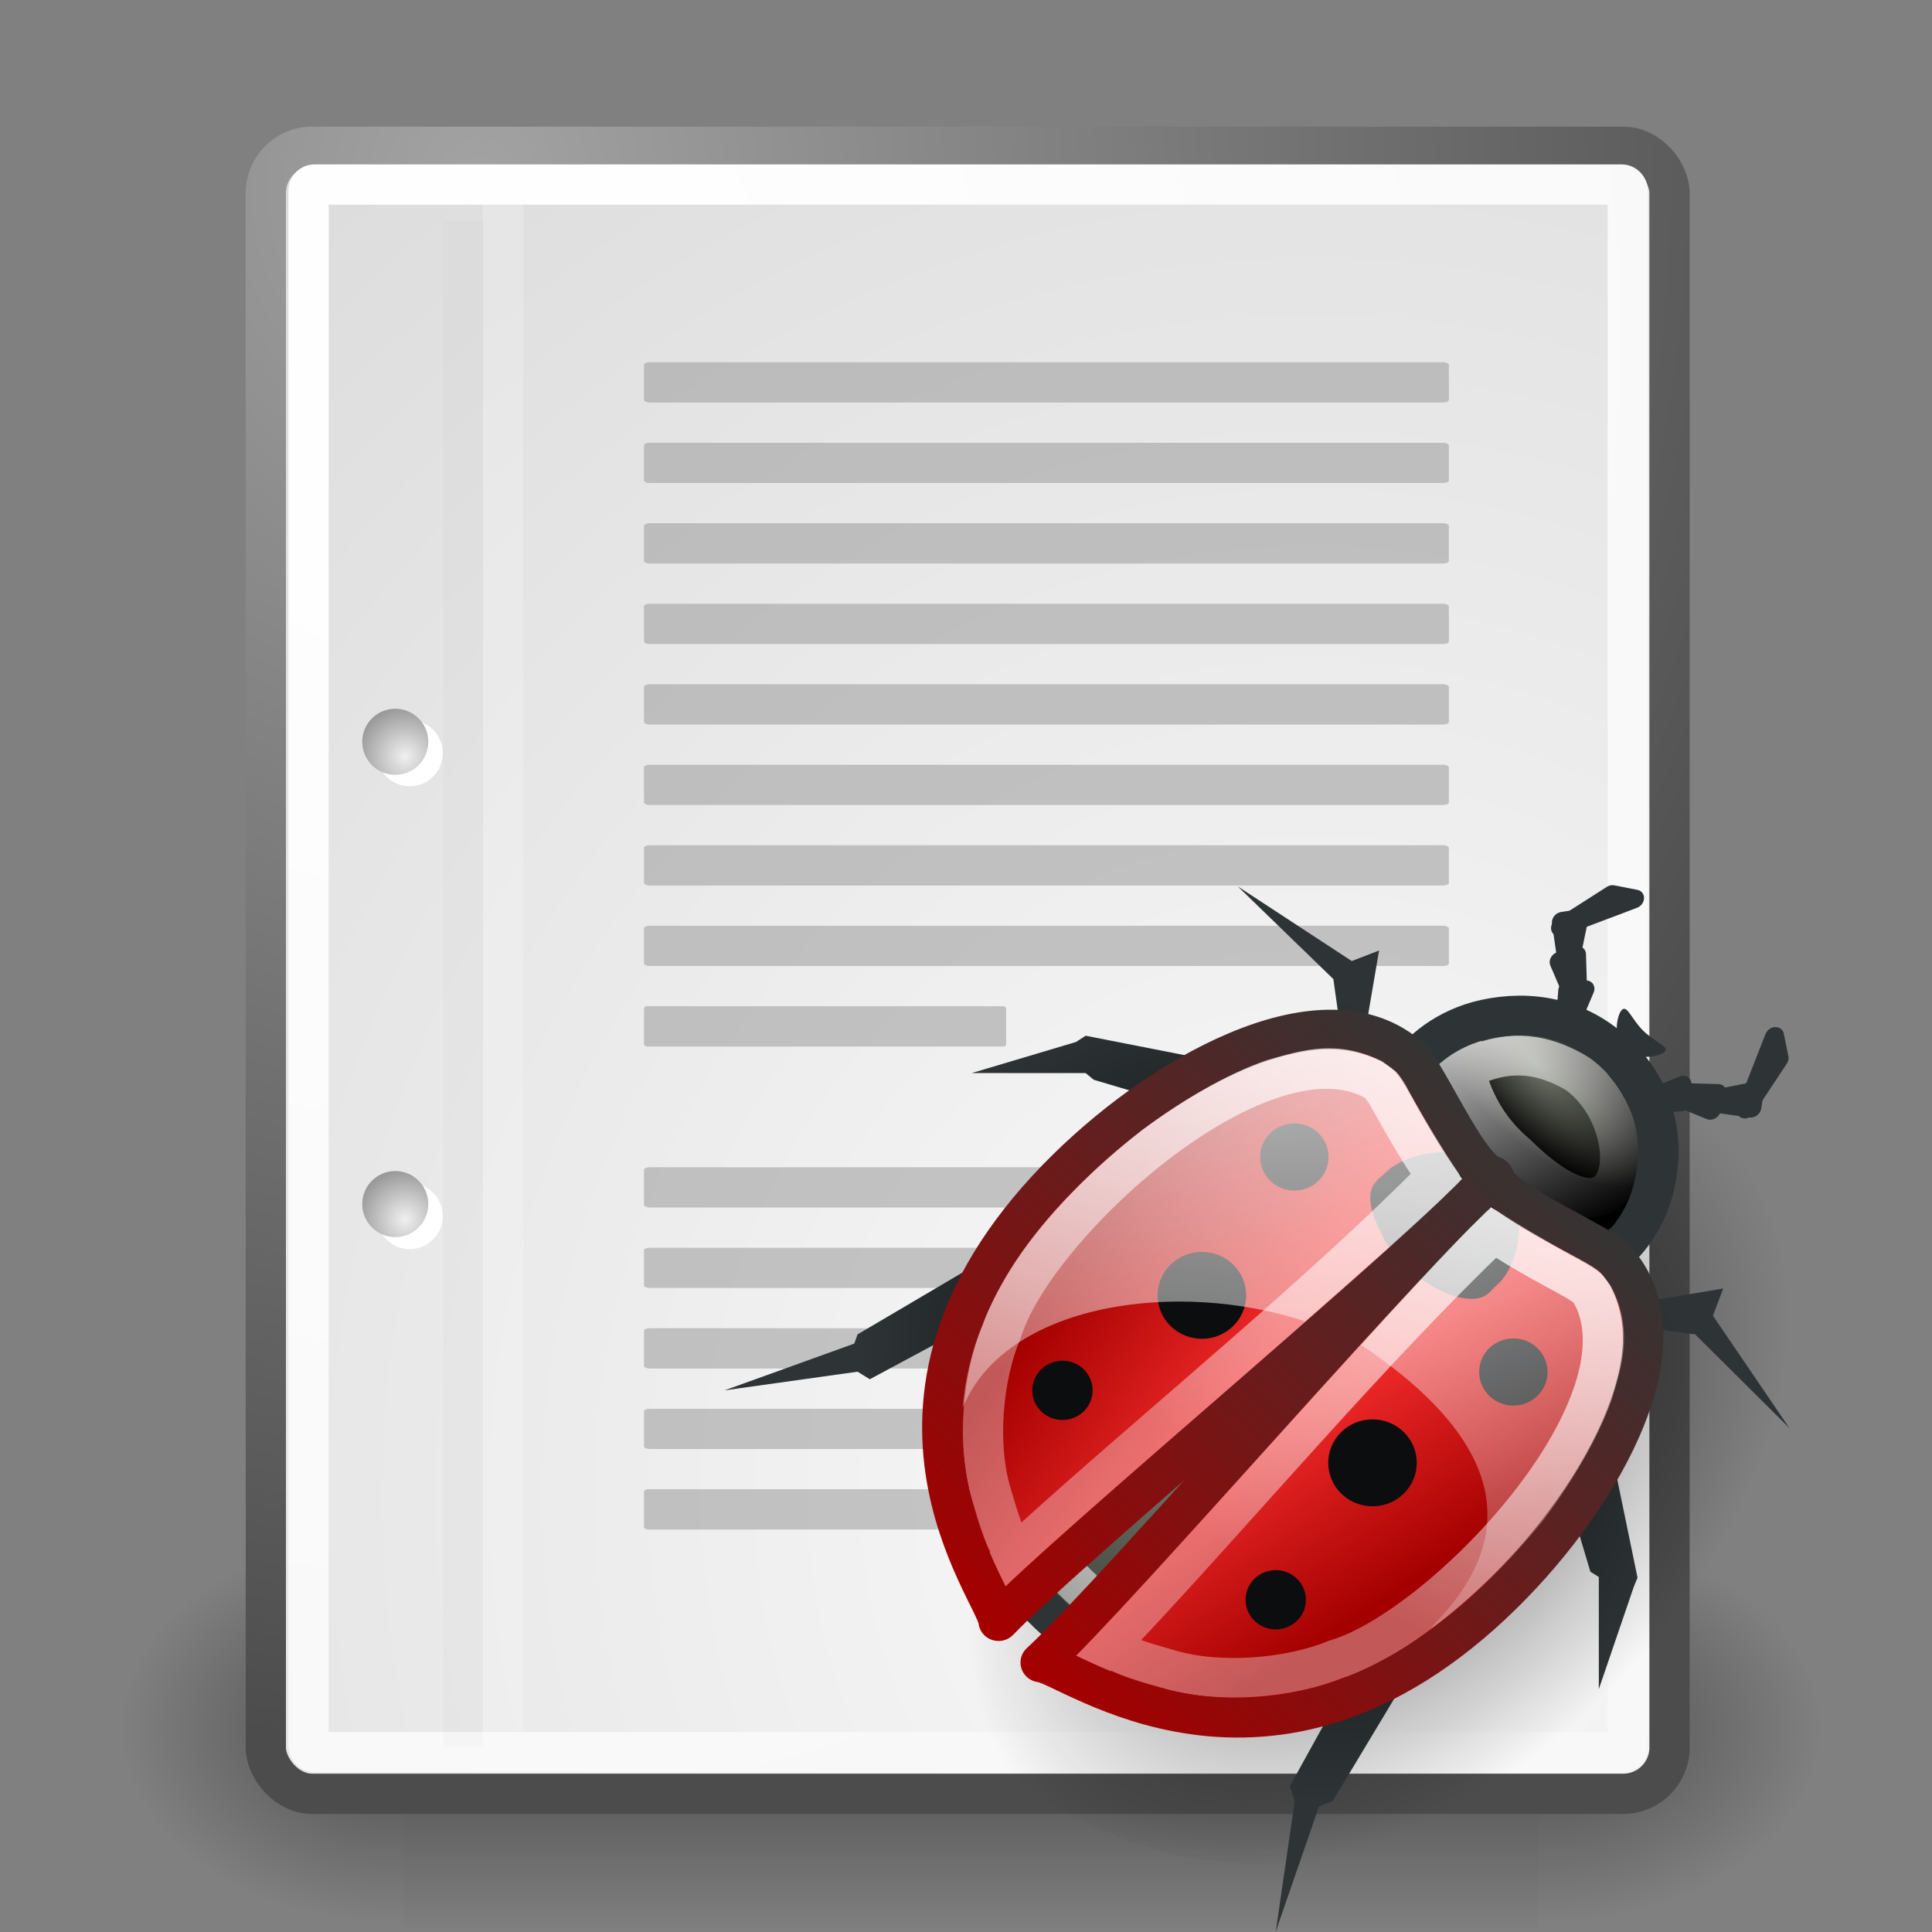 <?xml version="1.0" encoding="UTF-8" standalone="no"?>
<!-- Created with Inkscape (http://www.inkscape.org/) -->

<svg
   xmlns:dc="http://purl.org/dc/elements/1.1/"
   xmlns:cc="http://creativecommons.org/ns#"
   xmlns:rdf="http://www.w3.org/1999/02/22-rdf-syntax-ns#"
   xmlns:svg="http://www.w3.org/2000/svg"
   xmlns="http://www.w3.org/2000/svg"
   xmlns:xlink="http://www.w3.org/1999/xlink"
   xmlns:sodipodi="http://sodipodi.sourceforge.net/DTD/sodipodi-0.dtd"
   xmlns:inkscape="http://www.inkscape.org/namespaces/inkscape"
   inkscape:export-ydpi="240.00000"
   inkscape:export-xdpi="240.00000"
   inkscape:export-filename="/home/jimmac/gfx/novell/pdes/trunk/docs/BIGmime-text.png"
   sodipodi:docname="Application-x-ruby.svg"
   inkscape:version="0.47 r22583"
   sodipodi:version="0.32"
   id="svg249"
   height="48px"
   width="48px"
   inkscape:output_extension="org.inkscape.output.svg.inkscape"
   version="1.1">
  <rect width="100%" height="100%" fill="#808080" stroke="none"/>
  <defs
     id="defs3">
    <inkscape:perspective
       sodipodi:type="inkscape:persp3d"
       inkscape:vp_x="0 : 24 : 1"
       inkscape:vp_y="0 : 1000 : 0"
       inkscape:vp_z="48 : 24 : 1"
       inkscape:persp3d-origin="24 : 16 : 1"
       id="perspective78" />
    <radialGradient
       inkscape:collect="always"
       xlink:href="#linearGradient5060"
       id="radialGradient6719"
       gradientUnits="userSpaceOnUse"
       gradientTransform="matrix(-2.774,0,0,1.97,112.762,-872.885)"
       cx="605.714"
       cy="486.648"
       fx="605.714"
       fy="486.648"
       r="117.143" />
    <linearGradient
       inkscape:collect="always"
       id="linearGradient5060">
      <stop
         style="stop-color:black;stop-opacity:1;"
         offset="0"
         id="stop5062" />
      <stop
         style="stop-color:black;stop-opacity:0;"
         offset="1"
         id="stop5064" />
    </linearGradient>
    <radialGradient
       inkscape:collect="always"
       xlink:href="#linearGradient5060"
       id="radialGradient6717"
       gradientUnits="userSpaceOnUse"
       gradientTransform="matrix(2.774,0,0,1.97,-1891.633,-872.885)"
       cx="605.714"
       cy="486.648"
       fx="605.714"
       fy="486.648"
       r="117.143" />
    <linearGradient
       id="linearGradient5048">
      <stop
         style="stop-color:black;stop-opacity:0;"
         offset="0"
         id="stop5050" />
      <stop
         id="stop5056"
         offset="0.5"
         style="stop-color:black;stop-opacity:1;" />
      <stop
         style="stop-color:black;stop-opacity:0;"
         offset="1"
         id="stop5052" />
    </linearGradient>
    <linearGradient
       inkscape:collect="always"
       xlink:href="#linearGradient5048"
       id="linearGradient6715"
       gradientUnits="userSpaceOnUse"
       gradientTransform="matrix(2.774,0,0,1.97,-1892.179,-872.885)"
       x1="302.857"
       y1="366.648"
       x2="302.857"
       y2="609.505" />
    <linearGradient
       inkscape:collect="always"
       id="linearGradient4542">
      <stop
         style="stop-color:#000000;stop-opacity:1;"
         offset="0"
         id="stop4544" />
      <stop
         style="stop-color:#000000;stop-opacity:0;"
         offset="1"
         id="stop4546" />
    </linearGradient>
    <linearGradient
       id="linearGradient15662">
      <stop
         id="stop15664"
         offset="0"
         style="stop-color:#ffffff;stop-opacity:1;" />
      <stop
         id="stop15666"
         offset="1"
         style="stop-color:#f8f8f8;stop-opacity:1;" />
    </linearGradient>
    <radialGradient
       id="aigrd3"
       cx="20.892"
       cy="64.568"
       r="5.257"
       fx="20.892"
       fy="64.568"
       gradientUnits="userSpaceOnUse">
      <stop
         offset="0"
         style="stop-color:#F0F0F0"
         id="stop15573" />
      <stop
         offset="1"
         style="stop-color:#9a9a9a;stop-opacity:1;"
         id="stop15575" />
    </radialGradient>
    <radialGradient
       id="aigrd2"
       cx="20.892"
       cy="114.568"
       r="5.256"
       fx="20.892"
       fy="114.568"
       gradientUnits="userSpaceOnUse">
      <stop
         offset="0"
         style="stop-color:#F0F0F0"
         id="stop15566" />
      <stop
         offset="1"
         style="stop-color:#9a9a9a;stop-opacity:1;"
         id="stop15568" />
    </radialGradient>
    <linearGradient
       id="linearGradient269">
      <stop
         id="stop270"
         offset="0"
         style="stop-color:#a3a3a3;stop-opacity:1;" />
      <stop
         id="stop271"
         offset="1"
         style="stop-color:#4c4c4c;stop-opacity:1;" />
    </linearGradient>
    <linearGradient
       id="linearGradient259">
      <stop
         id="stop260"
         offset="0"
         style="stop-color:#fafafa;stop-opacity:1;" />
      <stop
         id="stop261"
         offset="1"
         style="stop-color:#bbbbbb;stop-opacity:1;" />
    </linearGradient>
    <radialGradient
       inkscape:collect="always"
       xlink:href="#linearGradient269"
       id="radialGradient15656"
       gradientUnits="userSpaceOnUse"
       gradientTransform="matrix(0.968,0,0,1.033,3.354,0.646)"
       cx="8.824"
       cy="3.756"
       fx="8.824"
       fy="3.756"
       r="37.752" />
    <radialGradient
       inkscape:collect="always"
       xlink:href="#linearGradient259"
       id="radialGradient15658"
       gradientUnits="userSpaceOnUse"
       gradientTransform="scale(0.96,1.041)"
       cx="33.967"
       cy="35.737"
       fx="33.967"
       fy="35.737"
       r="86.708" />
    <radialGradient
       inkscape:collect="always"
       xlink:href="#linearGradient15662"
       id="radialGradient15668"
       gradientUnits="userSpaceOnUse"
       gradientTransform="matrix(0.968,0,0,1.033,3.354,0.646)"
       cx="8.144"
       cy="7.268"
       fx="8.144"
       fy="7.268"
       r="38.159" />
    <radialGradient
       r="5.256"
       fy="114.568"
       fx="20.892"
       cy="114.568"
       cx="20.892"
       gradientTransform="matrix(0.23,0,0,0.23,4.614,3.98)"
       gradientUnits="userSpaceOnUse"
       id="radialGradient2283"
       xlink:href="#aigrd2"
       inkscape:collect="always" />
    <radialGradient
       r="5.257"
       fy="64.568"
       fx="20.892"
       cy="64.568"
       cx="20.892"
       gradientTransform="matrix(0.23,0,0,0.23,4.614,3.98)"
       gradientUnits="userSpaceOnUse"
       id="radialGradient2285"
       xlink:href="#aigrd3"
       inkscape:collect="always" />
    <radialGradient
       inkscape:collect="always"
       xlink:href="#linearGradient4542"
       id="radialGradient4548"
       cx="24.307"
       cy="42.078"
       fx="24.307"
       fy="42.078"
       r="15.822"
       gradientTransform="matrix(1,0,0,0.285,0,30.089)"
       gradientUnits="userSpaceOnUse" />
    <inkscape:perspective
       id="perspective7194"
       inkscape:persp3d-origin="0.5 : 0.33333333 : 1"
       inkscape:vp_z="1 : 0.5 : 1"
       inkscape:vp_y="0 : 1000 : 0"
       inkscape:vp_x="0 : 0.5 : 1"
       sodipodi:type="inkscape:persp3d" />
    <linearGradient
       inkscape:collect="always"
       xlink:href="#linearGradient4350"
       id="linearGradient2623"
       gradientUnits="userSpaceOnUse"
       gradientTransform="matrix(0.973,0,0,0.926,-23.474,-13.256)"
       x1="97.729"
       y1="54.517"
       x2="97.729"
       y2="42.401" />
    <linearGradient
       id="linearGradient4350"
       inkscape:collect="always">
      <stop
         id="stop4352"
         offset="0"
         style="stop-color:#ffffff;stop-opacity:1;" />
      <stop
         id="stop4354"
         offset="1"
         style="stop-color:#ffffff;stop-opacity:0;" />
    </linearGradient>
    <linearGradient
       inkscape:collect="always"
       xlink:href="#linearGradient4286"
       id="linearGradient2625"
       gradientUnits="userSpaceOnUse"
       gradientTransform="translate(-19,0.075)"
       x1="88.75"
       y1="22.673"
       x2="87.812"
       y2="45.579" />
    <linearGradient
       id="linearGradient4286">
      <stop
         style="stop-color:#ffffff;stop-opacity:1;"
         offset="0"
         id="stop4288" />
      <stop
         style="stop-color:#ffffff;stop-opacity:0.305;"
         offset="1"
         id="stop4290" />
    </linearGradient>
    <linearGradient
       inkscape:collect="always"
       xlink:href="#linearGradient4350"
       id="linearGradient2627"
       gradientUnits="userSpaceOnUse"
       gradientTransform="translate(-26,-16.913)"
       x1="95.031"
       y1="57.906"
       x2="95.031"
       y2="44.593" />
    <linearGradient
       y2="44.593"
       x2="95.031"
       y1="57.906"
       x1="95.031"
       gradientTransform="translate(-26,-16.913)"
       gradientUnits="userSpaceOnUse"
       id="linearGradient7220"
       xlink:href="#linearGradient4350"
       inkscape:collect="always" />
    <inkscape:perspective
       id="perspective7072"
       inkscape:persp3d-origin="0.5 : 0.33333333 : 1"
       inkscape:vp_z="1 : 0.5 : 1"
       inkscape:vp_y="0 : 1000 : 0"
       inkscape:vp_x="0 : 0.5 : 1"
       sodipodi:type="inkscape:persp3d" />
    <linearGradient
       inkscape:collect="always"
       xlink:href="#linearGradient8242"
       id="linearGradient23877"
       gradientUnits="userSpaceOnUse"
       gradientTransform="matrix(1.06,0.241,-0.241,1.06,-119.525,-22.934)"
       x1="96.5"
       y1="36.312"
       x2="101.875"
       y2="36.312" />
    <linearGradient
       id="linearGradient8242">
      <stop
         style="stop-color:#ef0000;stop-opacity:1;"
         offset="0"
         id="stop8244" />
      <stop
         style="stop-color:#6a0000;stop-opacity:1;"
         offset="1"
         id="stop8246" />
    </linearGradient>
    <radialGradient
       inkscape:collect="always"
       xlink:href="#linearGradient8242"
       id="radialGradient23879"
       gradientUnits="userSpaceOnUse"
       gradientTransform="matrix(1,0,0,1.751,0,-23.798)"
       cx="93.541"
       cy="31.685"
       fx="93.541"
       fy="31.685"
       r="6.887" />
    <linearGradient
       id="linearGradient7081">
      <stop
         style="stop-color:#ef0000;stop-opacity:1;"
         offset="0"
         id="stop7083" />
      <stop
         style="stop-color:#6a0000;stop-opacity:1;"
         offset="1"
         id="stop7085" />
    </linearGradient>
    <linearGradient
       inkscape:collect="always"
       xlink:href="#linearGradient13503"
       id="linearGradient23881"
       gradientUnits="userSpaceOnUse"
       gradientTransform="matrix(1.06,0.241,-0.241,1.06,-119.525,-22.934)"
       x1="83.625"
       y1="38.323"
       x2="83.625"
       y2="35.208" />
    <linearGradient
       id="linearGradient13503">
      <stop
         style="stop-color:#ef2929;stop-opacity:1;"
         offset="0"
         id="stop13505" />
      <stop
         style="stop-color:#ffffff;stop-opacity:1;"
         offset="1"
         id="stop13507" />
    </linearGradient>
    <linearGradient
       inkscape:collect="always"
       xlink:href="#linearGradient13503"
       id="linearGradient23883"
       gradientUnits="userSpaceOnUse"
       gradientTransform="matrix(1.06,0.241,-0.241,1.06,-119.525,-22.934)"
       x1="92.25"
       y1="33.755"
       x2="92.031"
       y2="30.258" />
    <linearGradient
       id="linearGradient7092">
      <stop
         style="stop-color:#ef2929;stop-opacity:1;"
         offset="0"
         id="stop7094" />
      <stop
         style="stop-color:#ffffff;stop-opacity:1;"
         offset="1"
         id="stop7096" />
    </linearGradient>
    <linearGradient
       inkscape:collect="always"
       xlink:href="#linearGradient13503"
       id="linearGradient23885"
       gradientUnits="userSpaceOnUse"
       gradientTransform="matrix(1.06,0.241,-0.241,1.06,-119.525,-22.934)"
       x1="97.281"
       y1="27.188"
       x2="94.156"
       y2="24.438" />
    <linearGradient
       id="linearGradient7099">
      <stop
         style="stop-color:#ef2929;stop-opacity:1;"
         offset="0"
         id="stop7101" />
      <stop
         style="stop-color:#ffffff;stop-opacity:1;"
         offset="1"
         id="stop7103" />
    </linearGradient>
    <linearGradient
       inkscape:collect="always"
       xlink:href="#linearGradient13503"
       id="linearGradient23887"
       gradientUnits="userSpaceOnUse"
       gradientTransform="matrix(1.06,0.241,-0.241,1.06,-124.913,20.431)"
       x1="95.631"
       y1="-19.534"
       x2="90.218"
       y2="-18.141" />
    <linearGradient
       id="linearGradient7106">
      <stop
         style="stop-color:#ef2929;stop-opacity:1;"
         offset="0"
         id="stop7108" />
      <stop
         style="stop-color:#ffffff;stop-opacity:1;"
         offset="1"
         id="stop7110" />
    </linearGradient>
    <linearGradient
       inkscape:collect="always"
       xlink:href="#linearGradient13503"
       id="linearGradient23889"
       gradientUnits="userSpaceOnUse"
       gradientTransform="matrix(1.06,0.241,-0.241,1.06,-143.434,32.04)"
       x1="91.252"
       y1="-15.592"
       x2="92.604"
       y2="-20.793" />
    <linearGradient
       id="linearGradient7113">
      <stop
         style="stop-color:#ef2929;stop-opacity:1;"
         offset="0"
         id="stop7115" />
      <stop
         style="stop-color:#ffffff;stop-opacity:1;"
         offset="1"
         id="stop7117" />
    </linearGradient>
    <linearGradient
       inkscape:collect="always"
       xlink:href="#linearGradient13645"
       id="linearGradient23891"
       gradientUnits="userSpaceOnUse"
       x1="97.866"
       y1="40.005"
       x2="88.84"
       y2="26.961" />
    <linearGradient
       id="linearGradient13645">
      <stop
         style="stop-color:#ef2929;stop-opacity:1;"
         offset="0"
         id="stop13647" />
      <stop
         style="stop-color:#b41b1b;stop-opacity:1;"
         offset="1"
         id="stop13649" />
    </linearGradient>
    <linearGradient
       y2="26.961"
       x2="88.84"
       y1="40.005"
       x1="97.866"
       gradientUnits="userSpaceOnUse"
       id="linearGradient7137"
       xlink:href="#linearGradient13645"
       inkscape:collect="always" />
    <inkscape:perspective
       id="perspective8656"
       inkscape:persp3d-origin="0.5 : 0.33333333 : 1"
       inkscape:vp_z="1 : 0.5 : 1"
       inkscape:vp_y="0 : 1000 : 0"
       inkscape:vp_x="0 : 0.5 : 1"
       sodipodi:type="inkscape:persp3d" />
    <radialGradient
       r="15.023"
       fy="29.43"
       fx="23.629"
       cy="29.43"
       cx="23.629"
       gradientTransform="matrix(0.375,0.378,-0.565,0.565,25.183,-5.965)"
       gradientUnits="userSpaceOnUse"
       id="radialGradient12157"
       xlink:href="#linearGradient20125"
       inkscape:collect="always" />
    <linearGradient
       id="linearGradient20125"
       inkscape:collect="always">
      <stop
         id="stop20127"
         offset="0"
         style="stop-color:#000000;stop-opacity:1;" />
      <stop
         id="stop20129"
         offset="1"
         style="stop-color:#000000;stop-opacity:0;" />
    </linearGradient>
    <radialGradient
       r="18.516"
       fy="29.069"
       fx="24.703"
       cy="29.069"
       cx="24.703"
       gradientTransform="matrix(0.42,0.42,-0.37,0.37,15.241,-3.558)"
       gradientUnits="userSpaceOnUse"
       id="radialGradient12154"
       xlink:href="#linearGradient16727"
       inkscape:collect="always" />
    <linearGradient
       id="linearGradient16727">
      <stop
         id="stop16729"
         offset="0"
         style="stop-color:#000000;stop-opacity:1;" />
      <stop
         id="stop16731"
         offset="1"
         style="stop-color:#2e3436;stop-opacity:1;" />
    </linearGradient>
    <radialGradient
       r="11.023"
       fy="31.755"
       fx="23.512"
       cy="31.755"
       cx="23.512"
       gradientTransform="matrix(0.673,0.673,-0.77,0.77,21.712,-20.947)"
       gradientUnits="userSpaceOnUse"
       id="radialGradient12151"
       xlink:href="#linearGradient3821"
       inkscape:collect="always" />
    <linearGradient
       id="linearGradient3821">
      <stop
         id="stop3823"
         offset="0"
         style="stop-color:#75796d;stop-opacity:1;" />
      <stop
         id="stop3825"
         offset="1"
         style="stop-color:#000000;stop-opacity:1;" />
    </linearGradient>
    <linearGradient
       y2="46.768"
       x2="33.475"
       y1="27.957"
       x1="33.475"
       gradientTransform="matrix(0.673,0.673,-0.675,0.675,18.927,-18.235)"
       gradientUnits="userSpaceOnUse"
       id="linearGradient12148"
       xlink:href="#linearGradient9617"
       inkscape:collect="always" />
    <linearGradient
       id="linearGradient9617">
      <stop
         id="stop9619"
         offset="0"
         style="stop-color:#ffffff;stop-opacity:1;" />
      <stop
         id="stop9621"
         offset="1"
         style="stop-color:#ffffff;stop-opacity:0;" />
    </linearGradient>
    <radialGradient
       r="4.998"
       fy="12.297"
       fx="21.278"
       cy="12.297"
       cx="21.278"
       gradientTransform="matrix(0.555,0.571,-0.255,0.248,12.666,-5.899)"
       gradientUnits="userSpaceOnUse"
       id="radialGradient12133"
       xlink:href="#linearGradient3821"
       inkscape:collect="always" />
    <linearGradient
       id="linearGradient8677">
      <stop
         id="stop8679"
         offset="0"
         style="stop-color:#75796d;stop-opacity:1;" />
      <stop
         id="stop8681"
         offset="1"
         style="stop-color:#000000;stop-opacity:1;" />
    </linearGradient>
    <linearGradient
       gradientTransform="matrix(0.707,0.707,-0.707,0.707,16.626,-6.837)"
       y2="9.015"
       x2="18.97"
       y1="6.586"
       x1="11.59"
       gradientUnits="userSpaceOnUse"
       id="linearGradient12129"
       xlink:href="#linearGradient9617"
       inkscape:collect="always" />
    <linearGradient
       id="linearGradient8684">
      <stop
         id="stop8686"
         offset="0"
         style="stop-color:#ffffff;stop-opacity:1;" />
      <stop
         id="stop8688"
         offset="1"
         style="stop-color:#ffffff;stop-opacity:0;" />
    </linearGradient>
    <linearGradient
       y2="22.778"
       x2="13.049"
       y1="21.333"
       x1="20.166"
       gradientTransform="matrix(0.497,0.497,-0.49,0.49,17.758,-8.206)"
       gradientUnits="userSpaceOnUse"
       id="linearGradient12125"
       xlink:href="#linearGradient6878"
       inkscape:collect="always" />
    <linearGradient
       id="linearGradient6878">
      <stop
         id="stop6880"
         offset="0"
         style="stop-color:#ef2929;stop-opacity:1;" />
      <stop
         id="stop6882"
         offset="1"
         style="stop-color:#a40000;stop-opacity:1;" />
    </linearGradient>
    <linearGradient
       y2="22.778"
       x2="13.049"
       y1="21.333"
       x1="20.166"
       gradientTransform="matrix(-0.497,-0.497,-0.49,0.49,40.623,14.658)"
       gradientUnits="userSpaceOnUse"
       id="linearGradient12122"
       xlink:href="#linearGradient6878"
       inkscape:collect="always" />
    <linearGradient
       id="linearGradient8695">
      <stop
         id="stop8697"
         offset="0"
         style="stop-color:#ef2929;stop-opacity:1;" />
      <stop
         id="stop8699"
         offset="1"
         style="stop-color:#a40000;stop-opacity:1;" />
    </linearGradient>
    <linearGradient
       y2="36.328"
       x2="28.652"
       y1="6.106"
       x1="45.747"
       gradientTransform="matrix(-0.453,-0.453,-0.355,0.355,36.104,17.963)"
       gradientUnits="userSpaceOnUse"
       id="linearGradient12118"
       xlink:href="#linearGradient7862"
       inkscape:collect="always" />
    <linearGradient
       id="linearGradient7862">
      <stop
         id="stop7864"
         offset="0"
         style="stop-color:#ffffff;stop-opacity:1;" />
      <stop
         id="stop7866"
         offset="1"
         style="stop-color:#ffffff;stop-opacity:0.345;" />
    </linearGradient>
    <linearGradient
       y2="44.688"
       x2="23.688"
       y1="12.469"
       x1="23.688"
       gradientTransform="matrix(-0.509,-0.509,-0.399,0.399,38.602,18.738)"
       gradientUnits="userSpaceOnUse"
       id="linearGradient12115"
       xlink:href="#linearGradient10800"
       inkscape:collect="always" />
    <linearGradient
       id="linearGradient10800">
      <stop
         id="stop10802"
         offset="0"
         style="stop-color:#343434;stop-opacity:1;" />
      <stop
         id="stop10804"
         offset="1"
         style="stop-color:#a40000;stop-opacity:1;" />
    </linearGradient>
    <linearGradient
       y2="35.716"
       x2="28.974"
       y1="8.183"
       x1="15.059"
       gradientTransform="matrix(0.453,0.453,-0.355,0.355,14.453,-3.688)"
       gradientUnits="userSpaceOnUse"
       id="linearGradient12112"
       xlink:href="#linearGradient7862"
       inkscape:collect="always" />
    <linearGradient
       id="linearGradient8710">
      <stop
         id="stop8712"
         offset="0"
         style="stop-color:#ffffff;stop-opacity:1;" />
      <stop
         id="stop8714"
         offset="1"
         style="stop-color:#ffffff;stop-opacity:0.345;" />
    </linearGradient>
    <linearGradient
       y2="44.688"
       x2="23.688"
       y1="12.469"
       x1="23.688"
       gradientTransform="matrix(0.509,0.509,-0.399,0.399,13.679,-6.186)"
       gradientUnits="userSpaceOnUse"
       id="linearGradient12109"
       xlink:href="#linearGradient10800"
       inkscape:collect="always" />
    <linearGradient
       id="linearGradient8717">
      <stop
         id="stop8719"
         offset="0"
         style="stop-color:#343434;stop-opacity:1;" />
      <stop
         id="stop8721"
         offset="1"
         style="stop-color:#a40000;stop-opacity:1;" />
    </linearGradient>
    <radialGradient
       r="7.134"
       fy="6.503"
       fx="9.176"
       cy="6.503"
       cx="9.176"
       gradientTransform="matrix(3.494,1.512,-1.623,3.751,-6.214,-37.864)"
       gradientUnits="userSpaceOnUse"
       id="radialGradient12098"
       xlink:href="#linearGradient3718"
       inkscape:collect="always" />
    <linearGradient
       id="linearGradient3718">
      <stop
         style="stop-color:#ffffff;stop-opacity:1;"
         offset="0"
         id="stop3720" />
      <stop
         style="stop-color:#ffffff;stop-opacity:0;"
         offset="1"
         id="stop3722" />
    </linearGradient>
    <radialGradient
       r="7.134"
       fy="6.503"
       fx="9.176"
       cy="6.503"
       cx="9.176"
       gradientTransform="matrix(3.494,1.512,-1.623,3.751,-6.214,-37.864)"
       gradientUnits="userSpaceOnUse"
       id="radialGradient8764"
       xlink:href="#linearGradient3718"
       inkscape:collect="always" />
  </defs>
  <sodipodi:namedview
     inkscape:window-y="255"
     inkscape:window-x="311"
     inkscape:window-height="688"
     inkscape:window-width="872"
     inkscape:document-units="px"
     inkscape:grid-bbox="true"
     showgrid="false"
     inkscape:current-layer="layer5"
     inkscape:cy="24.318443"
     inkscape:cx="25.938708"
     inkscape:zoom="5.6568542"
     inkscape:pageshadow="2"
     inkscape:pageopacity="0.0"
     borderopacity="0.255"
     bordercolor="#666666"
     pagecolor="#ffffff"
     id="base"
     inkscape:showpageshadow="false"
     inkscape:window-maximized="0" />
  <g
     inkscape:groupmode="layer"
     id="layer6"
     inkscape:label="Shadow">
    <g
       style="display:inline"
       transform="matrix(2.105461e-2,0,0,2.086758e-2,42.852,41.154)"
       id="g6707">
      <rect
         style="opacity:0.402;color:black;fill:url(#linearGradient6715);fill-opacity:1;fill-rule:nonzero;stroke:none;stroke-width:1;stroke-linecap:round;stroke-linejoin:miter;marker:none;marker-start:none;marker-mid:none;marker-end:none;stroke-miterlimit:4;stroke-dasharray:none;stroke-dashoffset:0;stroke-opacity:1;visibility:visible;display:inline;overflow:visible"
         id="rect6709"
         width="1339.633"
         height="478.357"
         x="-1559.252"
         y="-150.697" />
      <path
         style="opacity:0.402;color:black;fill:url(#radialGradient6717);fill-opacity:1;fill-rule:nonzero;stroke:none;stroke-width:1;stroke-linecap:round;stroke-linejoin:miter;marker:none;marker-start:none;marker-mid:none;marker-end:none;stroke-miterlimit:4;stroke-dasharray:none;stroke-dashoffset:0;stroke-opacity:1;visibility:visible;display:inline;overflow:visible"
         d="M -219.619,-150.68 C -219.619,-150.68 -219.619,327.65 -219.619,327.65 C -76.745,328.551 125.781,220.481 125.781,88.454 C 125.781,-43.572 -33.655,-150.68 -219.619,-150.68 z "
         id="path6711"
         sodipodi:nodetypes="cccc" />
      <path
         sodipodi:nodetypes="cccc"
         id="path6713"
         d="M -1559.252,-150.68 C -1559.252,-150.68 -1559.252,327.65 -1559.252,327.65 C -1702.127,328.551 -1904.652,220.481 -1904.652,88.454 C -1904.652,-43.572 -1745.216,-150.68 -1559.252,-150.68 z "
         style="opacity:0.402;color:black;fill:url(#radialGradient6719);fill-opacity:1;fill-rule:nonzero;stroke:none;stroke-width:1;stroke-linecap:round;stroke-linejoin:miter;marker:none;marker-start:none;marker-mid:none;marker-end:none;stroke-miterlimit:4;stroke-dasharray:none;stroke-dashoffset:0;stroke-opacity:1;visibility:visible;display:inline;overflow:visible" />
    </g>
  </g>
  <g
     style="display:inline"
     inkscape:groupmode="layer"
     inkscape:label="Base"
     id="layer1">
    <rect
       style="color:#000000;fill:url(#radialGradient15658);fill-opacity:1;fill-rule:nonzero;stroke:url(#radialGradient15656);stroke-width:1;stroke-linecap:round;stroke-linejoin:round;stroke-miterlimit:4;stroke-dashoffset:0;stroke-opacity:1;marker:none;marker-start:none;marker-mid:none;marker-end:none;visibility:visible;display:block;overflow:visible"
       id="rect15391"
       width="34.875"
       height="40.92"
       x="6.604"
       y="3.646"
       ry="1.149" />
    <rect
       style="color:#000000;fill:none;fill-opacity:1;fill-rule:nonzero;stroke:url(#radialGradient15668);stroke-width:1;stroke-linecap:round;stroke-linejoin:round;stroke-miterlimit:4;stroke-dashoffset:0;stroke-opacity:1;marker:none;marker-start:none;marker-mid:none;marker-end:none;visibility:visible;display:block;overflow:visible"
       id="rect15660"
       width="32.776"
       height="38.946"
       x="7.666"
       y="4.584"
       ry="0.149"
       rx="0.149" />
    <g
       transform="translate(0.646,-3.798933e-2)"
       id="g2270">
      <g
         id="g1440"
         style="fill:#ffffff;fill-opacity:1;fill-rule:nonzero;stroke:#000000;stroke-miterlimit:4"
         transform="matrix(0.23,0,0,0.23,4.967,4.245)">
        <radialGradient
           id="radialGradient1442"
           cx="20.892"
           cy="114.568"
           r="5.256"
           fx="20.892"
           fy="114.568"
           gradientUnits="userSpaceOnUse">
          <stop
             offset="0"
             style="stop-color:#F0F0F0"
             id="stop1444" />
          <stop
             offset="1"
             style="stop-color:#474747"
             id="stop1446" />
        </radialGradient>
        <path
           style="stroke:none"
           d="M 23.428,113.07 C 23.428,115.043 21.828,116.642 19.855,116.642 C 17.881,116.642 16.282,115.042 16.282,113.07 C 16.282,111.096 17.882,109.497 19.855,109.497 C 21.828,109.497 23.428,111.097 23.428,113.07 z "
           id="path1448" />
        <radialGradient
           id="radialGradient1450"
           cx="20.892"
           cy="64.568"
           r="5.257"
           fx="20.892"
           fy="64.568"
           gradientUnits="userSpaceOnUse">
          <stop
             offset="0"
             style="stop-color:#F0F0F0"
             id="stop1452" />
          <stop
             offset="1"
             style="stop-color:#474747"
             id="stop1454" />
        </radialGradient>
        <path
           style="stroke:none"
           d="M 23.428,63.07 C 23.428,65.043 21.828,66.643 19.855,66.643 C 17.881,66.643 16.282,65.043 16.282,63.07 C 16.282,61.096 17.882,59.497 19.855,59.497 C 21.828,59.497 23.428,61.097 23.428,63.07 z "
           id="path1456" />
      </g>
      <path
         style="fill:url(#radialGradient2283);fill-rule:nonzero;stroke:none;stroke-miterlimit:4"
         d="M 9.995,29.952 C 9.995,30.406 9.627,30.773 9.174,30.773 C 8.721,30.773 8.354,30.405 8.354,29.952 C 8.354,29.499 8.721,29.132 9.174,29.132 C 9.627,29.132 9.995,29.499 9.995,29.952 z "
         id="path15570" />
      <path
         style="fill:url(#radialGradient2285);fill-rule:nonzero;stroke:none;stroke-miterlimit:4"
         d="M 9.995,18.467 C 9.995,18.92 9.627,19.288 9.174,19.288 C 8.721,19.288 8.354,18.92 8.354,18.467 C 8.354,18.014 8.721,17.646 9.174,17.646 C 9.627,17.646 9.995,18.014 9.995,18.467 z "
         id="path15577" />
    </g>
    <path
       style="fill:none;fill-opacity:0.75;fill-rule:evenodd;stroke:#000000;stroke-width:0.989;stroke-linecap:butt;stroke-linejoin:miter;stroke-miterlimit:4;stroke-opacity:0.018"
       d="M 11.506,5.494 L 11.506,43.401"
       id="path15672"
       sodipodi:nodetypes="cc" />
    <path
       style="fill:none;fill-opacity:0.75;fill-rule:evenodd;stroke:#ffffff;stroke-width:1;stroke-linecap:butt;stroke-linejoin:miter;stroke-miterlimit:4;stroke-opacity:0.205"
       d="M 12.5,5.021 L 12.5,43.038"
       id="path15674"
       sodipodi:nodetypes="cc" />
  </g>
  <g
     inkscape:groupmode="layer"
     id="layer5"
     inkscape:label="Text"
     style="display:inline">
    <g
       transform="matrix(0.909,0,0,1,2.364,0)"
       id="g2253">
      <rect
         style="color:#000000;fill:#9b9b9b;fill-opacity:0.55;fill-rule:nonzero;stroke:none;stroke-width:1;stroke-linecap:round;stroke-linejoin:round;stroke-miterlimit:4;stroke-dashoffset:0;stroke-opacity:0.082;marker:none;marker-start:none;marker-mid:none;marker-end:none;visibility:visible;display:block;overflow:visible"
         id="rect15686"
         width="22"
         height="1"
         x="15"
         y="9"
         rx="0.152"
         ry="0.065" />
      <rect
         style="color:#000000;fill:#9b9b9b;fill-opacity:0.55;fill-rule:nonzero;stroke:none;stroke-width:1;stroke-linecap:round;stroke-linejoin:round;stroke-miterlimit:4;stroke-dashoffset:0;stroke-opacity:0.082;marker:none;marker-start:none;marker-mid:none;marker-end:none;visibility:visible;display:block;overflow:visible"
         id="rect15688"
         width="22"
         height="1"
         x="15"
         y="11"
         rx="0.152"
         ry="0.065" />
      <rect
         style="color:#000000;fill:#9b9b9b;fill-opacity:0.55;fill-rule:nonzero;stroke:none;stroke-width:1;stroke-linecap:round;stroke-linejoin:round;stroke-miterlimit:4;stroke-dashoffset:0;stroke-opacity:0.082;marker:none;marker-start:none;marker-mid:none;marker-end:none;visibility:visible;display:block;overflow:visible"
         id="rect15690"
         width="22"
         height="1"
         x="15"
         y="13"
         rx="0.152"
         ry="0.065" />
      <rect
         style="color:#000000;fill:#9b9b9b;fill-opacity:0.55;fill-rule:nonzero;stroke:none;stroke-width:1;stroke-linecap:round;stroke-linejoin:round;stroke-miterlimit:4;stroke-dashoffset:0;stroke-opacity:0.082;marker:none;marker-start:none;marker-mid:none;marker-end:none;visibility:visible;display:block;overflow:visible"
         id="rect15692"
         width="22"
         height="1"
         x="15"
         y="15"
         rx="0.152"
         ry="0.065" />
      <rect
         style="color:#000000;fill:#9b9b9b;fill-opacity:0.55;fill-rule:nonzero;stroke:none;stroke-width:1;stroke-linecap:round;stroke-linejoin:round;stroke-miterlimit:4;stroke-dashoffset:0;stroke-opacity:0.082;marker:none;marker-start:none;marker-mid:none;marker-end:none;visibility:visible;display:block;overflow:visible"
         id="rect15694"
         width="22"
         height="1"
         x="15"
         y="17"
         rx="0.152"
         ry="0.065" />
      <rect
         style="color:#000000;fill:#9b9b9b;fill-opacity:0.55;fill-rule:nonzero;stroke:none;stroke-width:1;stroke-linecap:round;stroke-linejoin:round;stroke-miterlimit:4;stroke-dashoffset:0;stroke-opacity:0.082;marker:none;marker-start:none;marker-mid:none;marker-end:none;visibility:visible;display:block;overflow:visible"
         id="rect15696"
         width="22"
         height="1"
         x="15"
         y="19"
         rx="0.152"
         ry="0.065" />
      <rect
         style="color:#000000;fill:#9b9b9b;fill-opacity:0.55;fill-rule:nonzero;stroke:none;stroke-width:1;stroke-linecap:round;stroke-linejoin:round;stroke-miterlimit:4;stroke-dashoffset:0;stroke-opacity:0.082;marker:none;marker-start:none;marker-mid:none;marker-end:none;visibility:visible;display:block;overflow:visible"
         id="rect15698"
         width="22"
         height="1"
         x="15"
         y="21"
         rx="0.152"
         ry="0.065" />
      <rect
         style="color:#000000;fill:#9b9b9b;fill-opacity:0.55;fill-rule:nonzero;stroke:none;stroke-width:1;stroke-linecap:round;stroke-linejoin:round;stroke-miterlimit:4;stroke-dashoffset:0;stroke-opacity:0.082;marker:none;marker-start:none;marker-mid:none;marker-end:none;visibility:visible;display:block;overflow:visible"
         id="rect15700"
         width="22"
         height="1"
         x="15"
         y="23"
         rx="0.152"
         ry="0.065" />
      <rect
         style="color:#000000;fill:#9b9b9b;fill-opacity:0.55;fill-rule:nonzero;stroke:none;stroke-width:1;stroke-linecap:round;stroke-linejoin:round;stroke-miterlimit:4;stroke-dashoffset:0;stroke-opacity:0.082;marker:none;marker-start:none;marker-mid:none;marker-end:none;visibility:visible;display:block;overflow:visible"
         id="rect15732"
         width="9.9"
         height="1"
         x="15"
         y="25"
         rx="0.068"
         ry="0.065" />
      <rect
         style="color:#000000;fill:#9b9b9b;fill-opacity:0.55;fill-rule:nonzero;stroke:none;stroke-width:1;stroke-linecap:round;stroke-linejoin:round;stroke-miterlimit:4;stroke-dashoffset:0;stroke-opacity:0.082;marker:none;marker-start:none;marker-mid:none;marker-end:none;visibility:visible;display:block;overflow:visible"
         id="rect15736"
         width="22"
         height="1"
         x="15"
         y="29"
         rx="0.152"
         ry="0.065" />
      <rect
         style="color:#000000;fill:#9b9b9b;fill-opacity:0.55;fill-rule:nonzero;stroke:none;stroke-width:1;stroke-linecap:round;stroke-linejoin:round;stroke-miterlimit:4;stroke-dashoffset:0;stroke-opacity:0.082;marker:none;marker-start:none;marker-mid:none;marker-end:none;visibility:visible;display:block;overflow:visible"
         id="rect15738"
         width="22"
         height="1"
         x="15"
         y="31"
         rx="0.152"
         ry="0.065" />
      <rect
         style="color:#000000;fill:#9b9b9b;fill-opacity:0.55;fill-rule:nonzero;stroke:none;stroke-width:1;stroke-linecap:round;stroke-linejoin:round;stroke-miterlimit:4;stroke-dashoffset:0;stroke-opacity:0.082;marker:none;marker-start:none;marker-mid:none;marker-end:none;visibility:visible;display:block;overflow:visible"
         id="rect15740"
         width="22"
         height="1"
         x="15"
         y="33"
         rx="0.152"
         ry="0.065" />
      <rect
         style="color:#000000;fill:#9b9b9b;fill-opacity:0.55;fill-rule:nonzero;stroke:none;stroke-width:1;stroke-linecap:round;stroke-linejoin:round;stroke-miterlimit:4;stroke-dashoffset:0;stroke-opacity:0.082;marker:none;marker-start:none;marker-mid:none;marker-end:none;visibility:visible;display:block;overflow:visible"
         id="rect15742"
         width="22"
         height="1"
         x="15"
         y="35"
         rx="0.152"
         ry="0.065" />
      <rect
         style="color:#000000;fill:#9b9b9b;fill-opacity:0.55;fill-rule:nonzero;stroke:none;stroke-width:1;stroke-linecap:round;stroke-linejoin:round;stroke-miterlimit:4;stroke-dashoffset:0;stroke-opacity:0.082;marker:none;marker-start:none;marker-mid:none;marker-end:none;visibility:visible;display:block;overflow:visible"
         id="rect15744"
         width="15.4"
         height="1"
         x="15"
         y="37"
         rx="0.106"
         ry="0.065" />
    </g>
    <g
       style="display:inline"
       inkscape:label="01"
       id="layer3"
       transform="matrix(1,0,0,0.982,16.837,17.3)">
      <path
         id="path14570"
         d="M 25.93,8.389 C 15.64,-0.179 -0.869,16.155 7.324,26.465 17.625,36.687 36.154,19.083 25.93,8.389 z"
         style="opacity:0.6;fill:url(#radialGradient12157);fill-opacity:1;fill-rule:evenodd;stroke:none;stroke-width:0.985px;marker:none;visibility:visible;display:inline;overflow:visible;enable-background:accumulate" />
      <path
         sodipodi:nodetypes="cccccccccccccccccccccccccccccccccccccccccccccc"
         id="rect11805"
         d="m 14.858,31.253 1.076,-3.169 0.341,-0.136 4.199,-7.119 -1.366,-0.437 -3.902,7.185 0.124,0.371 -0.472,3.306 z M 1.163,17.559 l 3.306,-0.472 0.304,0.191 7.252,-3.969 -0.472,-1.417 -7.083,4.25 -0.083,0.234 -3.223,1.183 z m 6.139,-8.028 2.833,-2e-7 0.201,0.17 4.068,1.231 0.454,-1.401 -4.722,-0.944 -0.24,0.158 -2.593,0.787 z m 15.584,15.584 0.87,-2.591 0.091,-0.226 -0.961,-4.739 -1.417,0.472 1.206,4.115 0.21,0.135 0,2.833 z m 4.739,-6.595 -1.905,-2.85 0.256,-0.688 -4.034,0.688 3.306,0.472 0.015,-0.015 2.363,2.392 z M 13.914,4.808 l 2.376,2.346 0,0 0.457,3.32 0.679,-4.043 -0.679,0.266 -2.833,-1.889 z"
         style="fill:url(#radialGradient12154);fill-opacity:1;stroke:none" />
      <path
         id="path8971"
         d="M 20.736,10.753 C 13.408,4.869 1.986,18.488 10.262,24.055 c 7.297,4.418 17.58,-7.298 10.474,-13.302 z"
         style="fill:url(#radialGradient12151);fill-opacity:1;fill-rule:nonzero;stroke:#2e3436;stroke-width:1;stroke-linecap:round;stroke-linejoin:round;stroke-miterlimit:4;stroke-opacity:1;stroke-dasharray:none" />
      <path
         id="path9003"
         d="m 20.029,11.548 c -6.579,-5.168 -16.61,7.621 -8.662,11.977 6.218,2.942 14.49,-7.19 8.662,-11.977 z"
         style="fill:none;stroke:url(#linearGradient12148);stroke-width:1;stroke-linecap:round;stroke-linejoin:round;stroke-miterlimit:4;stroke-opacity:1;stroke-dasharray:none" />
      <g
         style="fill:#2e3436;fill-opacity:1;stroke:#2e3436;stroke-opacity:1"
         transform="matrix(0.316,0.316,-0.356,0.356,11.987,11.858)"
         id="g10990">
        <path
           style="fill:#2e3436;fill-opacity:1;stroke:#2e3436;stroke-width:1;stroke-linecap:square;stroke-linejoin:round;stroke-miterlimit:4;stroke-opacity:1;stroke-dashoffset:0"
           d="m 10.664,-16.282 -0.331,-2.89 0.816,-0.084 -0.485,2.974 z"
           id="rect6614"
           sodipodi:nodetypes="cccc" />
        <path
           sodipodi:nodetypes="cccc"
           id="path10773"
           d="m 16.573,-16.282 0.331,-2.89 -0.816,-0.084 0.485,2.974 z"
           style="fill:#2e3436;fill-opacity:1;stroke:#2e3436;stroke-width:1;stroke-linecap:square;stroke-linejoin:round;stroke-miterlimit:4;stroke-opacity:1;stroke-dashoffset:0" />
        <g
           style="fill:#2e3436;fill-opacity:1;stroke:#2e3436;stroke-opacity:1"
           id="g9944"
           transform="translate(-10,-31)">
          <path
             style="fill:#2e3436;fill-opacity:1;stroke:#2e3436;stroke-width:1;stroke-linecap:square;stroke-linejoin:round;stroke-miterlimit:4;stroke-opacity:1;stroke-dashoffset:0"
             d="m 18.215,9.801 -1.616,-2.167 -0.579,0.701 2.195,1.466 z"
             id="path6628-0"
             sodipodi:nodetypes="cccc" />
          <path
             inkscape:transform-center-x="-0.41582443"
             inkscape:transform-center-y="-2.0268915"
             style="fill:#2e3436;fill-opacity:1;stroke:#2e3436;stroke-width:1;stroke-linecap:square;stroke-linejoin:round;stroke-miterlimit:4;stroke-opacity:1;stroke-dashoffset:0"
             d="M 16.214,8.569 18,5 16.911,5.645 16.214,8.569 z"
             id="path6632"
             sodipodi:nodetypes="cccc" />
          <path
             style="fill:#2e3436;fill-opacity:1;stroke:#2e3436;stroke-width:1;stroke-linecap:square;stroke-linejoin:round;stroke-miterlimit:4;stroke-opacity:1;stroke-dashoffset:0"
             d="m 20.85,12.474 -1.845,-1.933 0.678,-0.584 1.167,2.516 z"
             id="path6617"
             sodipodi:nodetypes="cccc" />
          <path
             sodipodi:nodetypes="cccc"
             id="path6619"
             d="m 20.008,10.729 -2.482,-0.901 0.448,-0.799 2.034,1.7 z"
             style="fill:#2e3436;fill-opacity:1;stroke:#2e3436;stroke-width:1;stroke-linecap:square;stroke-linejoin:round;stroke-miterlimit:4;stroke-opacity:1;stroke-dashoffset:0" />
          <path
             sodipodi:nodetypes="cccc"
             id="path10767"
             d="m 28.785,9.801 1.616,-2.167 0.579,0.701 -2.195,1.466 z"
             style="fill:#2e3436;fill-opacity:1;stroke:#2e3436;stroke-width:1;stroke-linecap:square;stroke-linejoin:round;stroke-miterlimit:4;stroke-opacity:1;stroke-dashoffset:0" />
          <path
             sodipodi:nodetypes="cccc"
             id="path10775"
             d="M 26.15,12.474 27.995,10.541 27.317,9.958 26.15,12.474 z"
             style="fill:#2e3436;fill-opacity:1;stroke:#2e3436;stroke-width:1;stroke-linecap:square;stroke-linejoin:round;stroke-miterlimit:4;stroke-opacity:1;stroke-dashoffset:0" />
          <path
             style="fill:#2e3436;fill-opacity:1;stroke:#2e3436;stroke-width:1;stroke-linecap:square;stroke-linejoin:round;stroke-miterlimit:4;stroke-opacity:1;stroke-dashoffset:0"
             d="M 26.992,10.729 29.474,9.828 29.026,9.029 26.992,10.729 z"
             id="path10777"
             sodipodi:nodetypes="cccc" />
          <path
             sodipodi:nodetypes="cccc"
             id="path10827"
             d="M 30.786,8.569 29,5 l 1.089,0.645 0.697,2.923 z"
             style="fill:#2e3436;fill-opacity:1;stroke:#2e3436;stroke-width:1;stroke-linecap:square;stroke-linejoin:round;stroke-miterlimit:4;stroke-opacity:1;stroke-dashoffset:0"
             inkscape:transform-center-y="-2.0268915"
             inkscape:transform-center-x="0.41582443" />
        </g>
      </g>
      <path
         id="path9055"
         d="M 23.484,8.57 C 22.382,7.336 18.587,8.17 18.689,10.245 c 0.346,1.487 1.66,2.315 2.671,3.192 2.155,1.586 3.914,-2.791 2.71,-4.226 C 23.9,8.977 23.721,8.734 23.484,8.57 z"
         style="fill:url(#radialGradient12133);fill-opacity:1;fill-rule:evenodd;stroke:none;stroke-width:1;marker:none;visibility:visible;display:inline;overflow:visible;enable-background:accumulate" />
      <path
         sodipodi:nodetypes="csssc"
         id="path10831"
         d="m 24.521,8.993 c -0.13,0.13 -0.709,0.234 -1.002,-0.059 -0.293,-0.293 -0.189,-0.872 -0.059,-1.002 0.13,-0.13 0.238,0.238 0.53,0.53 0.293,0.293 0.66,0.4 0.53,0.53 z"
         style="fill:#2e3436;fill-opacity:1;fill-rule:nonzero;stroke:none" />
      <path
         sodipodi:nodetypes="csscc"
         id="path11715"
         d="m 22.371,9.559 c -1.1,-0.679 -1.903,-0.468 -2.382,-0.304 -0.081,0.028 -0.925,-0.485 -0.488,0.205 0.19,0.299 0.285,1.21 1.335,2.12 2.914,2.923 3.267,-0.717 1.534,-2.02 z"
         style="fill:none;stroke:url(#linearGradient12129);stroke-width:1.005;stroke-linecap:butt;stroke-linejoin:miter;stroke-miterlimit:4;stroke-opacity:1;stroke-dasharray:none;stroke-dashoffset:0;marker:none;visibility:visible;display:inline;overflow:visible;enable-background:accumulate" />
      <path
         sodipodi:nodetypes="cscccsc"
         id="path10949"
         d="M 23.352,9.085 C 22.366,8.099 21.143,7.937 20.076,8.17 19.102,8.383 18.402,8.997 18.164,9.448 c 0.681,1.037 1.276,1.955 2.03,2.796 0.807,0.792 1.846,1.363 2.796,2.03 0.451,-0.238 1.064,-0.938 1.278,-1.913 0.233,-1.066 0.072,-2.289 -0.915,-3.276 z"
         style="fill:none;stroke:#2e3436;stroke-width:1.005;stroke-linecap:round;stroke-linejoin:round;stroke-miterlimit:4;stroke-opacity:1;stroke-dasharray:none;stroke-dashoffset:0;marker:none;visibility:visible;display:inline;overflow:visible;enable-background:accumulate" />
      <path
         id="path11061"
         d="m 18.394,9.073 c 0.564,0.567 1.621,2.105 1.769,3.231 C 18.65,14.108 9.502,21.787 7.637,23.773 7.612,23.07 3.51,17.965 9.523,11.952 12.182,9.292 16.341,7.01 18.394,9.073 z m 1.769,3.231 c 0,0 0,0 0,0 z"
         style="fill:url(#linearGradient12125);fill-opacity:1;fill-rule:evenodd;stroke:none;stroke-width:1.019;marker:none;visibility:visible;display:inline;overflow:visible;enable-background:accumulate"
         sodipodi:nodetypes="cccsccc" />
      <path
         sodipodi:nodetypes="cccsccc"
         style="fill:url(#linearGradient12122);fill-opacity:1;fill-rule:evenodd;stroke:none;stroke-width:1.019;marker:none;visibility:visible;display:inline;overflow:visible;enable-background:accumulate"
         d="m 23.343,14.023 c -0.567,-0.564 -2.105,-1.621 -3.231,-1.769 -1.804,1.512 -9.483,10.66 -11.469,12.525 0.703,0.025 5.808,4.127 11.821,-1.886 2.659,-2.659 4.942,-6.818 2.878,-8.871 z m -3.231,-1.769 c 0,0 0,0 0,0 z"
         id="path11079" />
      <path
         id="path10983"
         d="m 20.338,11.99 c -0.107,-0.101 -0.217,-0.166 -0.342,-0.232 -0.834,-0.441 -1.976,-0.169 -2.433,0.312 -0.006,0.007 -0.012,0.012 -0.018,0.018 -0.012,0.009 -0.025,0.027 -0.037,0.037 -0.076,0.061 -0.135,0.106 -0.165,0.165 -0.232,0.232 -0.152,0.725 0.118,1.252 0.052,0.101 0.079,0.192 0.148,0.294 0.052,0.077 0.102,0.16 0.162,0.235 0.085,0.114 0.179,0.215 0.291,0.328 0.184,0.18 0.356,0.322 0.541,0.431 0.634,0.425 1.27,0.542 1.546,0.265 0.039,-0.02 0.069,-0.068 0.11,-0.11 0.02,-0.021 0.035,-0.029 0.055,-0.055 0.519,-0.412 0.827,-1.618 0.367,-2.488 -0.066,-0.125 -0.132,-0.235 -0.232,-0.342 -0.022,-0.024 -0.042,-0.044 -0.066,-0.066 -0.015,-0.014 -0.029,-0.031 -0.044,-0.044 z"
         style="fill:#0c0d0e;fill-opacity:1;fill-rule:nonzero;stroke:none" />
      <path
         style="fill:none;stroke:url(#linearGradient12118);stroke-width:1;stroke-linecap:butt;stroke-linejoin:miter;stroke-miterlimit:4;stroke-opacity:1;stroke-dasharray:none;stroke-dashoffset:0;marker:none;visibility:visible;display:inline;overflow:visible;enable-background:accumulate"
         d="M 17.261,9.687 C 14.399,8.219 8.845,13.407 8.051,16.067 c -0.483,1.153 -0.629,2.899 -0.253,4.13 0.069,0.226 0.128,0.454 0.198,0.66 0.119,0.348 0.211,0.689 0.462,0.796 0.086,-0.082 -0.668,0.676 -0.549,0.562 0.163,-0.156 0.859,-0.844 0.98,-0.955 2.897,-2.679 7.026,-6.09 9.96,-9.115 -1.01,-1.504 -1.27,-2.379 -1.587,-2.459 z"
         id="path11083"
         sodipodi:nodetypes="ccsscsscc" />
      <path
         sodipodi:nodetypes="cccsccc"
         style="fill:none;stroke:url(#linearGradient12115);stroke-width:1;stroke-linecap:butt;stroke-linejoin:round;stroke-miterlimit:4;stroke-opacity:1;stroke-dasharray:none;stroke-dashoffset:0;marker:none;visibility:visible;display:inline;overflow:visible;enable-background:accumulate"
         d="m 18.277,9.225 c 0.59,0.86 1.404,2.76 1.971,2.905 C 18.796,13.869 9.764,21.489 7.972,23.4 7.94,22.717 3.905,17.717 9.688,11.935 12.245,9.377 16.263,7.201 18.277,9.225 z m 1.978,2.898 c 0,0 0,0 0,0 z"
         id="path11053" />
      <path
         sodipodi:nodetypes="ccsscsscc"
         id="path11115"
         d="m 22.73,15.155 c 1.468,2.862 -3.721,8.417 -6.38,9.21 -1.153,0.483 -2.899,0.629 -4.13,0.253 -0.226,-0.069 -0.454,-0.128 -0.66,-0.198 -0.348,-0.119 -0.689,-0.211 -0.796,-0.462 0.082,-0.086 -0.676,0.668 -0.562,0.549 0.156,-0.163 0.844,-0.859 0.955,-0.98 2.679,-2.897 6.09,-7.026 9.115,-9.96 1.504,1.01 2.379,1.27 2.459,1.587 z"
         style="fill:none;stroke:url(#linearGradient12112);stroke-width:1;stroke-linecap:butt;stroke-linejoin:miter;stroke-miterlimit:4;stroke-opacity:1;stroke-dasharray:none;stroke-dashoffset:0;marker:none;visibility:visible;display:inline;overflow:visible;enable-background:accumulate" />
      <path
         id="path11057"
         d="m 23.191,14.14 c -0.86,-0.59 -2.76,-1.404 -2.905,-1.971 -1.738,1.451 -9.358,10.484 -11.269,12.276 0.683,0.032 5.683,4.066 11.466,-1.716 2.557,-2.557 4.734,-6.575 2.709,-8.589 z M 20.293,12.162 c 0,0 0,0 0,0 z"
         style="fill:none;stroke:url(#linearGradient12109);stroke-width:1;stroke-linecap:butt;stroke-linejoin:round;stroke-miterlimit:4;stroke-opacity:1;stroke-dasharray:none;stroke-dashoffset:0;marker:none;visibility:visible;display:inline;overflow:visible;enable-background:accumulate"
         sodipodi:nodetypes="cccsccc" />
      <g
         transform="matrix(-0.707,-0.707,-0.707,0.707,39.253,15.791)"
         id="g11358">
        <path
           transform="matrix(0.85,0,0,0.85,2,1.25)"
           d="m 22,15 c 0,0.552 -0.448,1 -1,1 -0.552,0 -1,-0.448 -1,-1 0,-0.552 0.448,-1 1,-1 0.552,0 1,0.448 1,1 z"
           sodipodi:ry="1"
           sodipodi:rx="1"
           sodipodi:cy="15"
           sodipodi:cx="21"
           id="path11360"
           style="fill:#0c0d0e;fill-opacity:1;fill-rule:nonzero;stroke:none"
           sodipodi:type="arc" />
        <path
           sodipodi:type="arc"
           style="fill:#0c0d0e;fill-opacity:1;fill-rule:nonzero;stroke:none"
           id="path11362"
           sodipodi:cx="21"
           sodipodi:cy="15"
           sodipodi:rx="1"
           sodipodi:ry="1"
           d="m 22,15 c 0,0.552 -0.448,1 -1,1 -0.552,0 -1,-0.448 -1,-1 0,-0.552 0.448,-1 1,-1 0.552,0 1,0.448 1,1 z"
           transform="matrix(1.1,0,0,1.1,-4.1,1.6)" />
        <path
           transform="matrix(0.75,0,0,0.75,4,11)"
           d="m 22,15 c 0,0.552 -0.448,1 -1,1 -0.552,0 -1,-0.448 -1,-1 0,-0.552 0.448,-1 1,-1 0.552,0 1,0.448 1,1 z"
           sodipodi:ry="1"
           sodipodi:rx="1"
           sodipodi:cy="15"
           sodipodi:cx="21"
           id="path11364"
           style="fill:#0c0d0e;fill-opacity:1;fill-rule:nonzero;stroke:none"
           sodipodi:type="arc" />
      </g>
      <g
         transform="matrix(0.707,0.707,-0.707,0.707,16.626,-6.837)"
         id="g11353">
        <path
           sodipodi:type="arc"
           style="fill:#0c0d0e;fill-opacity:1;fill-rule:nonzero;stroke:none"
           id="path11347"
           sodipodi:cx="21"
           sodipodi:cy="15"
           sodipodi:rx="1"
           sodipodi:ry="1"
           d="m 22,15 c 0,0.552 -0.448,1 -1,1 -0.552,0 -1,-0.448 -1,-1 0,-0.552 0.448,-1 1,-1 0.552,0 1,0.448 1,1 z"
           transform="matrix(0.85,0,0,0.85,2,1.25)" />
        <path
           transform="matrix(1.1,0,0,1.1,-4.1,1.6)"
           d="m 22,15 c 0,0.552 -0.448,1 -1,1 -0.552,0 -1,-0.448 -1,-1 0,-0.552 0.448,-1 1,-1 0.552,0 1,0.448 1,1 z"
           sodipodi:ry="1"
           sodipodi:rx="1"
           sodipodi:cy="15"
           sodipodi:cx="21"
           id="path11349"
           style="fill:#0c0d0e;fill-opacity:1;fill-rule:nonzero;stroke:none"
           sodipodi:type="arc" />
        <path
           sodipodi:type="arc"
           style="fill:#0c0d0e;fill-opacity:1;fill-rule:nonzero;stroke:none"
           id="path11351"
           sodipodi:cx="21"
           sodipodi:cy="15"
           sodipodi:rx="1"
           sodipodi:ry="1"
           d="m 22,15 c 0,0.552 -0.448,1 -1,1 -0.552,0 -1,-0.448 -1,-1 0,-0.552 0.448,-1 1,-1 0.552,0 1,0.448 1,1 z"
           transform="matrix(0.75,0,0,0.75,4,11)" />
      </g>
      <path
         sodipodi:nodetypes="cccccccssssssccssssssccccccc"
         id="path11283"
         d="M 17.841,9.493 17.488,9.228 C 16.4,8.694 15.603,8.921 14.637,9.206 c -1.009,0.351 -2.095,1.022 -3.071,1.746 -1.791,1.443 -3.265,3.03 -4,4.972 -0.25,0.619 -0.426,1.336 -0.486,2.077 1.064,-2.65 5.329,-3.258 8.507,-2.188 1.323,-1.179 2.629,-2.346 3.734,-3.425 0.022,-0.021 0.047,-0.043 0.066,-0.066 0.053,-0.065 0.085,-0.097 0.11,-0.11 -0.016,-0.01 -0.042,-0.029 -0.066,-0.066 -0.01,-0.016 -0.012,-0.051 -0.022,-0.066 C 18.99,11.447 18.546,10.685 18.327,10.289 18.138,9.946 18.043,9.713 17.841,9.493 z m 5.104,5.104 c -0.22,-0.201 -0.475,-0.319 -0.818,-0.508 -0.397,-0.219 -1.159,-0.663 -1.79,-1.083 -0.016,-0.011 -0.051,-0.012 -0.066,-0.022 -0.05,-0.033 -0.06,-0.049 -0.066,-0.066 -0.013,0.025 -0.045,0.058 -0.11,0.11 -0.024,0.019 -0.045,0.044 -0.066,0.066 -0.965,0.989 -1.997,2.14 -3.049,3.315 2.751,1.877 4.498,4.323 1.768,7.115 -0.009,0.021 -0.013,0.045 -0.022,0.066 1.001,-0.743 1.911,-1.661 2.762,-2.718 0.724,-0.976 1.373,-2.084 1.724,-3.094 0.285,-0.966 0.511,-1.763 -0.022,-2.851 l -0.243,-0.331 z"
         style="fill:url(#radialGradient8764);fill-opacity:1;fill-rule:evenodd;stroke:none;stroke-width:1;marker:none;visibility:visible;display:inline;overflow:visible;enable-background:accumulate" />
    </g>
  </g>
</svg>
